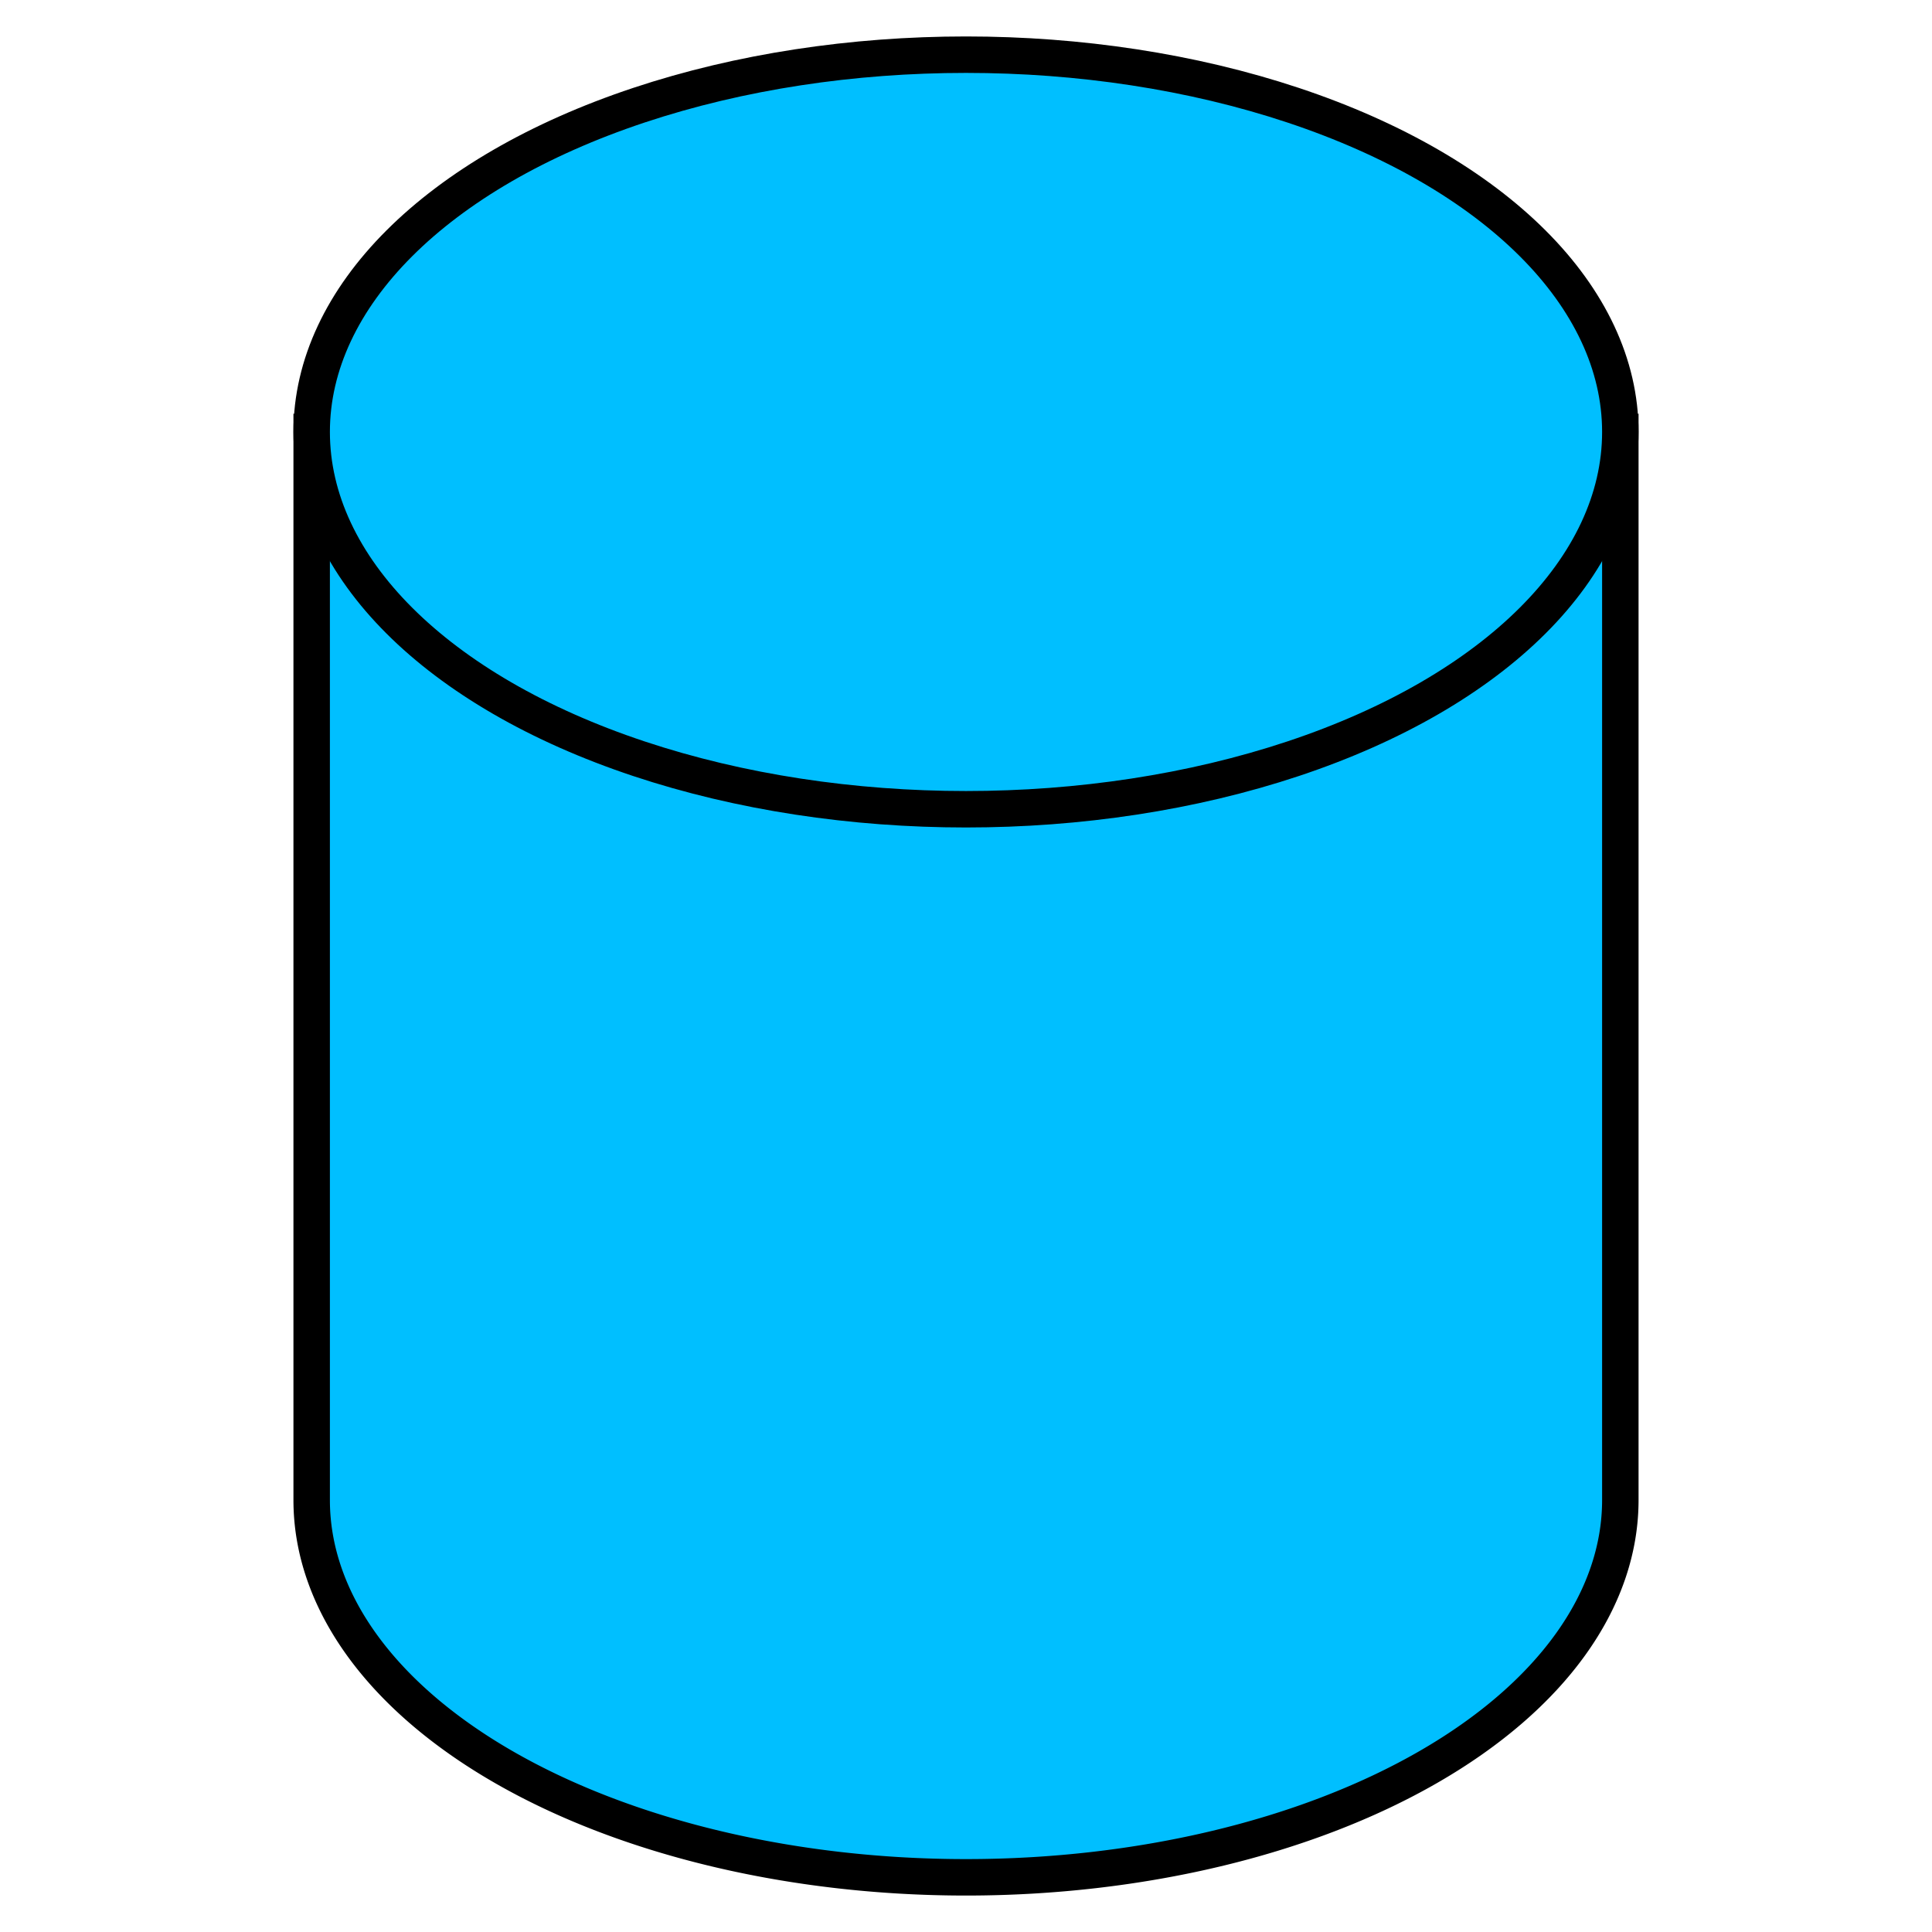 <?xml version="1.0" encoding="UTF-8" standalone="no"?>
<svg xmlns="http://www.w3.org/2000/svg" xmlns:xlink="http://www.w3.org/1999/xlink" width="106px" height="106px" version="1.1"><defs/>
<g transform="translate(53,53)">
<path d="M 35.9 -29.3 L 35.9 29.3 A 35.9 20.7, 0 1 1 -35.9 29.3 L -35.9 -29.3 z" fill="DeepSkyBlue" stroke="#000000" stroke-width="2"/>
<ellipse cx="0" cy="-29.3" rx="35.9" ry="20.7" fill="DeepSkyBlue" stroke="#000000" stroke-width="2"/>
</g>
</svg>
